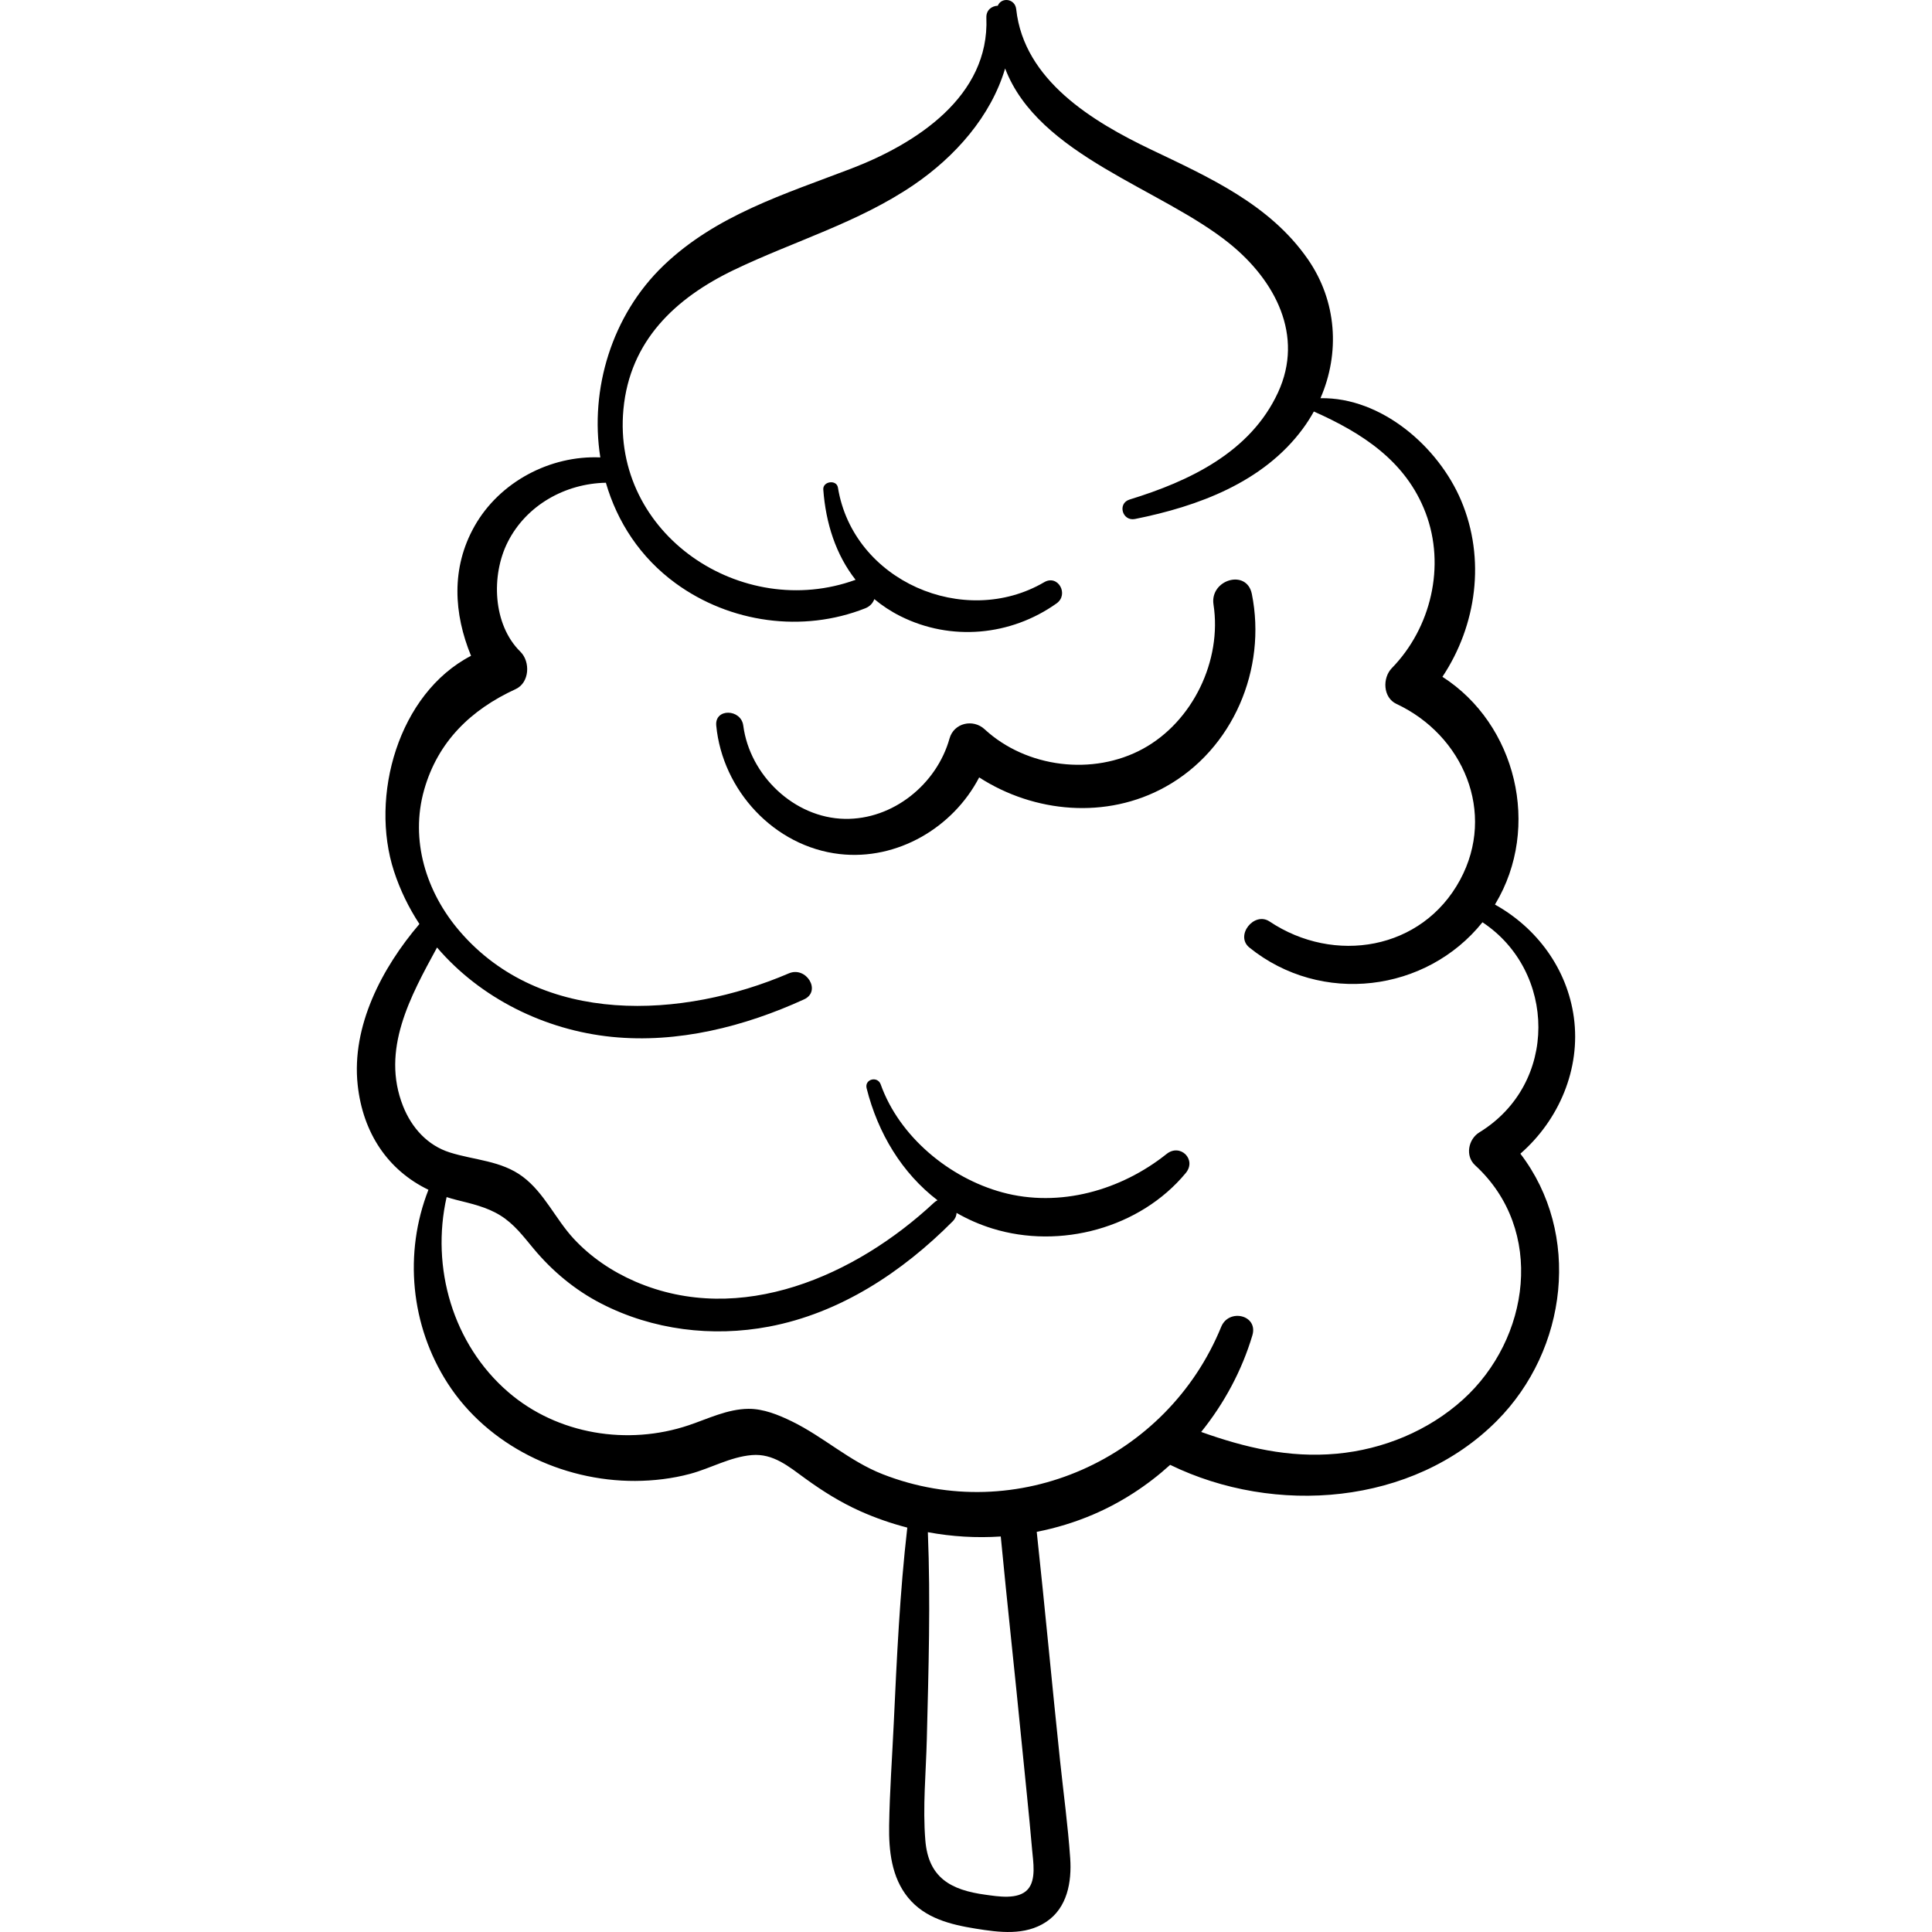 <?xml version="1.0" encoding="iso-8859-1"?>
<!-- Generator: Adobe Illustrator 19.0.0, SVG Export Plug-In . SVG Version: 6.00 Build 0)  -->
<svg version="1.1" id="Capa_1" xmlns="http://www.w3.org/2000/svg" xmlns:xlink="http://www.w3.org/1999/xlink" x="0px" y="0px"
	 viewBox="0 0 511.998 511.998" style="enable-background:new 0 0 511.998 511.998;" xml:space="preserve">
<g>
	<g>
		<path d="M417.086,269.621c-1.756-12.88-9.805-23.724-20.917-29.906c0.039-0.063,0.081-0.123,0.119-0.186
			c12.185-20.315,5.524-47.627-14.033-60.169c9.083-13.655,11.491-31.275,4.958-46.715c-6.035-14.261-21.109-27.398-37.278-27.12
			c5.194-11.925,4.398-25.687-3.362-36.858c-10.098-14.537-26.15-21.668-41.592-29.058c-15.386-7.362-33.63-18.332-35.674-37.153
			c-0.313-2.887-3.948-3.265-4.886-0.939c-1.602,0.072-3.109,1.129-3.024,3.201c0.85,20.844-18.623,33.373-35.833,39.971
			c-17.602,6.748-35.759,12.298-49.706,25.664c-13.729,13.158-19.621,32.813-16.768,50.866
			c-13.305-0.579-26.709,6.498-33.327,18.203c-6.297,11.137-5.497,23.259-0.936,34.376c-19.281,10.008-26.902,37.236-20.411,57.111
			c1.639,5.02,3.929,9.683,6.733,13.962c-9.938,11.631-18.032,27.087-16.362,42.626c1.371,12.76,8.015,22.622,18.754,27.809
			c-6.569,16.759-4.745,36.023,5.107,51.304c10.643,16.506,30.237,25.93,49.681,25.85c4.864-0.02,9.861-0.612,14.563-1.876
			c5.498-1.479,10.593-4.478,16.336-4.972c5.708-0.491,9.841,3.065,14.21,6.234c4.597,3.335,9.313,6.289,14.508,8.617
			c4.055,1.817,8.241,3.261,12.497,4.367c-1.985,17.228-2.786,34.61-3.593,51.924c-0.419,8.976-1.075,17.977-1.221,26.961
			c-0.11,6.704,0.625,13.773,5.006,19.153c4.471,5.491,11.233,7.164,17.918,8.24c6.243,1.004,13.073,1.921,18.668-1.773
			c5.635-3.721,6.821-10.623,6.39-16.885c-0.599-8.679-1.792-17.35-2.704-26.002c-2.125-20.16-3.987-40.341-6.164-60.496
			c5.076-0.994,10.074-2.508,14.91-4.571c7.505-3.201,14.411-7.708,20.448-13.18c27.759,13.514,64.266,10.75,86.573-11.66
			c18.798-18.885,22.431-49.637,6.239-70.8C413.11,296.852,418.95,283.293,417.086,269.621z M272.365,500.709
			c-2.534,2.82-7.93,1.856-11.22,1.411c-9.217-1.247-15.11-4.518-15.922-14.408c-0.725-8.823,0.17-17.98,0.391-26.817
			c0.456-18.259,1.016-36.59,0.277-54.851c6.377,1.183,12.868,1.567,19.32,1.138c1.728,18.045,3.727,36.058,5.488,54.1
			c0.941,9.644,1.992,19.285,2.823,28.938C273.787,493.3,274.67,498.145,272.365,500.709z M387.725,370.881
			c-9.192,8.321-21.217,13.247-33.521,14.37c-12.648,1.155-24.256-1.628-35.881-5.771c6.106-7.572,10.789-16.285,13.563-25.586
			c1.617-5.419-6.232-7.231-8.256-2.276c-14.316,35.057-54.193,52.965-89.716,39.059c-8.819-3.453-15.651-9.896-24.057-13.997
			c-3.528-1.721-7.552-3.372-11.544-3.326c-5.539,0.063-10.645,2.613-15.777,4.343c-16.14,5.441-34.782,2.48-47.836-8.772
			c-14.709-12.679-20.556-33.032-16.343-51.688c0.824,0.265,1.662,0.513,2.524,0.729c4.066,1.022,8.098,1.895,11.702,4.131
			c3.675,2.281,6.086,5.526,8.812,8.8c4.977,5.977,11,10.995,17.932,14.56c13.65,7.021,29.422,8.949,44.447,6.11
			c18.857-3.563,35.359-14.47,48.705-27.913c0.693-0.698,0.989-1.471,1.02-2.223c2.927,1.683,6.079,3.079,9.461,4.129
			c17.983,5.581,39.178-0.093,51.271-14.693c2.973-3.589-1.467-7.934-5.064-5.064c-12.094,9.649-28.367,14.317-43.567,10.181
			c-14.025-3.816-27.273-14.769-32.204-28.597c-0.827-2.32-4.346-1.418-3.731,1.028c3.001,11.938,9.397,22.488,18.787,29.666
			c-0.314,0.156-0.625,0.348-0.921,0.625c-20.713,19.332-51.286,32.953-79.142,20.932c-6.155-2.656-11.829-6.475-16.389-11.406
			c-4.749-5.135-7.773-12.119-13.434-16.371c-5.751-4.32-12.797-4.368-19.399-6.463c-5.906-1.874-10.092-6.563-12.348-12.243
			c-5.925-14.918,1.933-29.079,9-42.06c11.468,13.417,28.521,21.891,46.317,23.687c17.47,1.763,35.139-2.715,50.933-9.933
			c4.709-2.152,0.609-8.885-4.03-6.895c-28.081,12.043-65.535,14.119-87.257-11.212c-8.863-10.335-13.163-24.11-9.375-37.444
			c3.636-12.801,12.428-21.25,24.23-26.669c3.735-1.715,3.95-7.287,1.277-9.912c-7.345-7.213-7.802-20.27-3.362-29.063
			c4.939-9.783,15.227-15.512,26.012-15.723c2.994,10.349,9.084,19.782,18.467,26.631c14.406,10.515,33.668,13.217,50.285,6.635
			c1.248-0.494,2.013-1.401,2.391-2.428c2.055,1.717,4.356,3.242,6.932,4.531c13.369,6.69,29.221,5.236,41.359-3.392
			c3.353-2.383,0.397-7.768-3.282-5.615c-21.145,12.371-50.62-0.289-54.655-25.081c-0.355-2.185-4.042-1.691-3.881,0.525
			c0.653,8.936,3.347,17.292,8.556,23.914c-30.163,10.979-64.614-12.038-61.521-45.178c1.69-18.11,13.692-29.466,29.367-36.978
			c15.836-7.589,32.897-12.511,47.542-22.483c11-7.491,20.484-18.189,24.245-30.871c8.84,23.187,41.404,31.754,59.548,46.46
			c11.975,9.706,19.756,24.294,12.77,39.413c-7.326,15.855-23.483,23.49-39.321,28.364c-3.315,1.02-1.938,5.834,1.423,5.16
			c16.705-3.352,33.952-9.691,44.448-23.891c1.094-1.48,2.073-3.017,2.948-4.594c12.725,5.662,24.39,13.097,29.616,26.851
			c5.342,14.061,1.442,30.496-8.954,41.157c-2.505,2.569-2.392,7.792,1.222,9.482c17.668,8.267,26.501,28.774,16.88,46.615
			c-10.08,18.693-33.4,22.47-50.494,11.05c-4.098-2.737-9.258,3.758-5.337,6.917c19.027,15.333,46.859,11.848,61.752-6.716
			c19.56,12.959,20.23,42.773-0.827,55.681c-2.93,1.796-3.819,6.24-1.123,8.715C409.597,325.951,405.466,354.822,387.725,370.881z"
			/>
	</g>
</g>
<g>
	<g>
		<path d="M331.75,157.402c-1.358-6.738-11.174-3.765-10.161,2.801c2.288,14.823-5.492,31.011-18.672,38.221
			c-13.261,7.253-30.933,5.044-41.991-5.169c-3.046-2.814-8.133-1.693-9.292,2.453c-3.386,12.115-14.992,21.548-27.785,21.3
			c-13.44-0.262-25.158-11.578-26.875-24.719c-0.582-4.456-7.608-4.651-7.162,0c1.645,17.137,15.328,32.05,32.68,34.043
			c15.279,1.755,30.087-7.016,36.998-20.312c14.602,9.414,33.749,11.166,49.339,2.516
			C326.812,198.56,335.753,177.261,331.75,157.402z"/>
	</g>
</g>
<g>
</g>
<g>
</g>
<g>
</g>
<g>
</g>
<g>
</g>
<g>
</g>
<g>
</g>
<g>
</g>
<g>
</g>
<g>
</g>
<g>
</g>
<g>
</g>
<g>
</g>
<g>
</g>
<g>
</g>
</svg>

